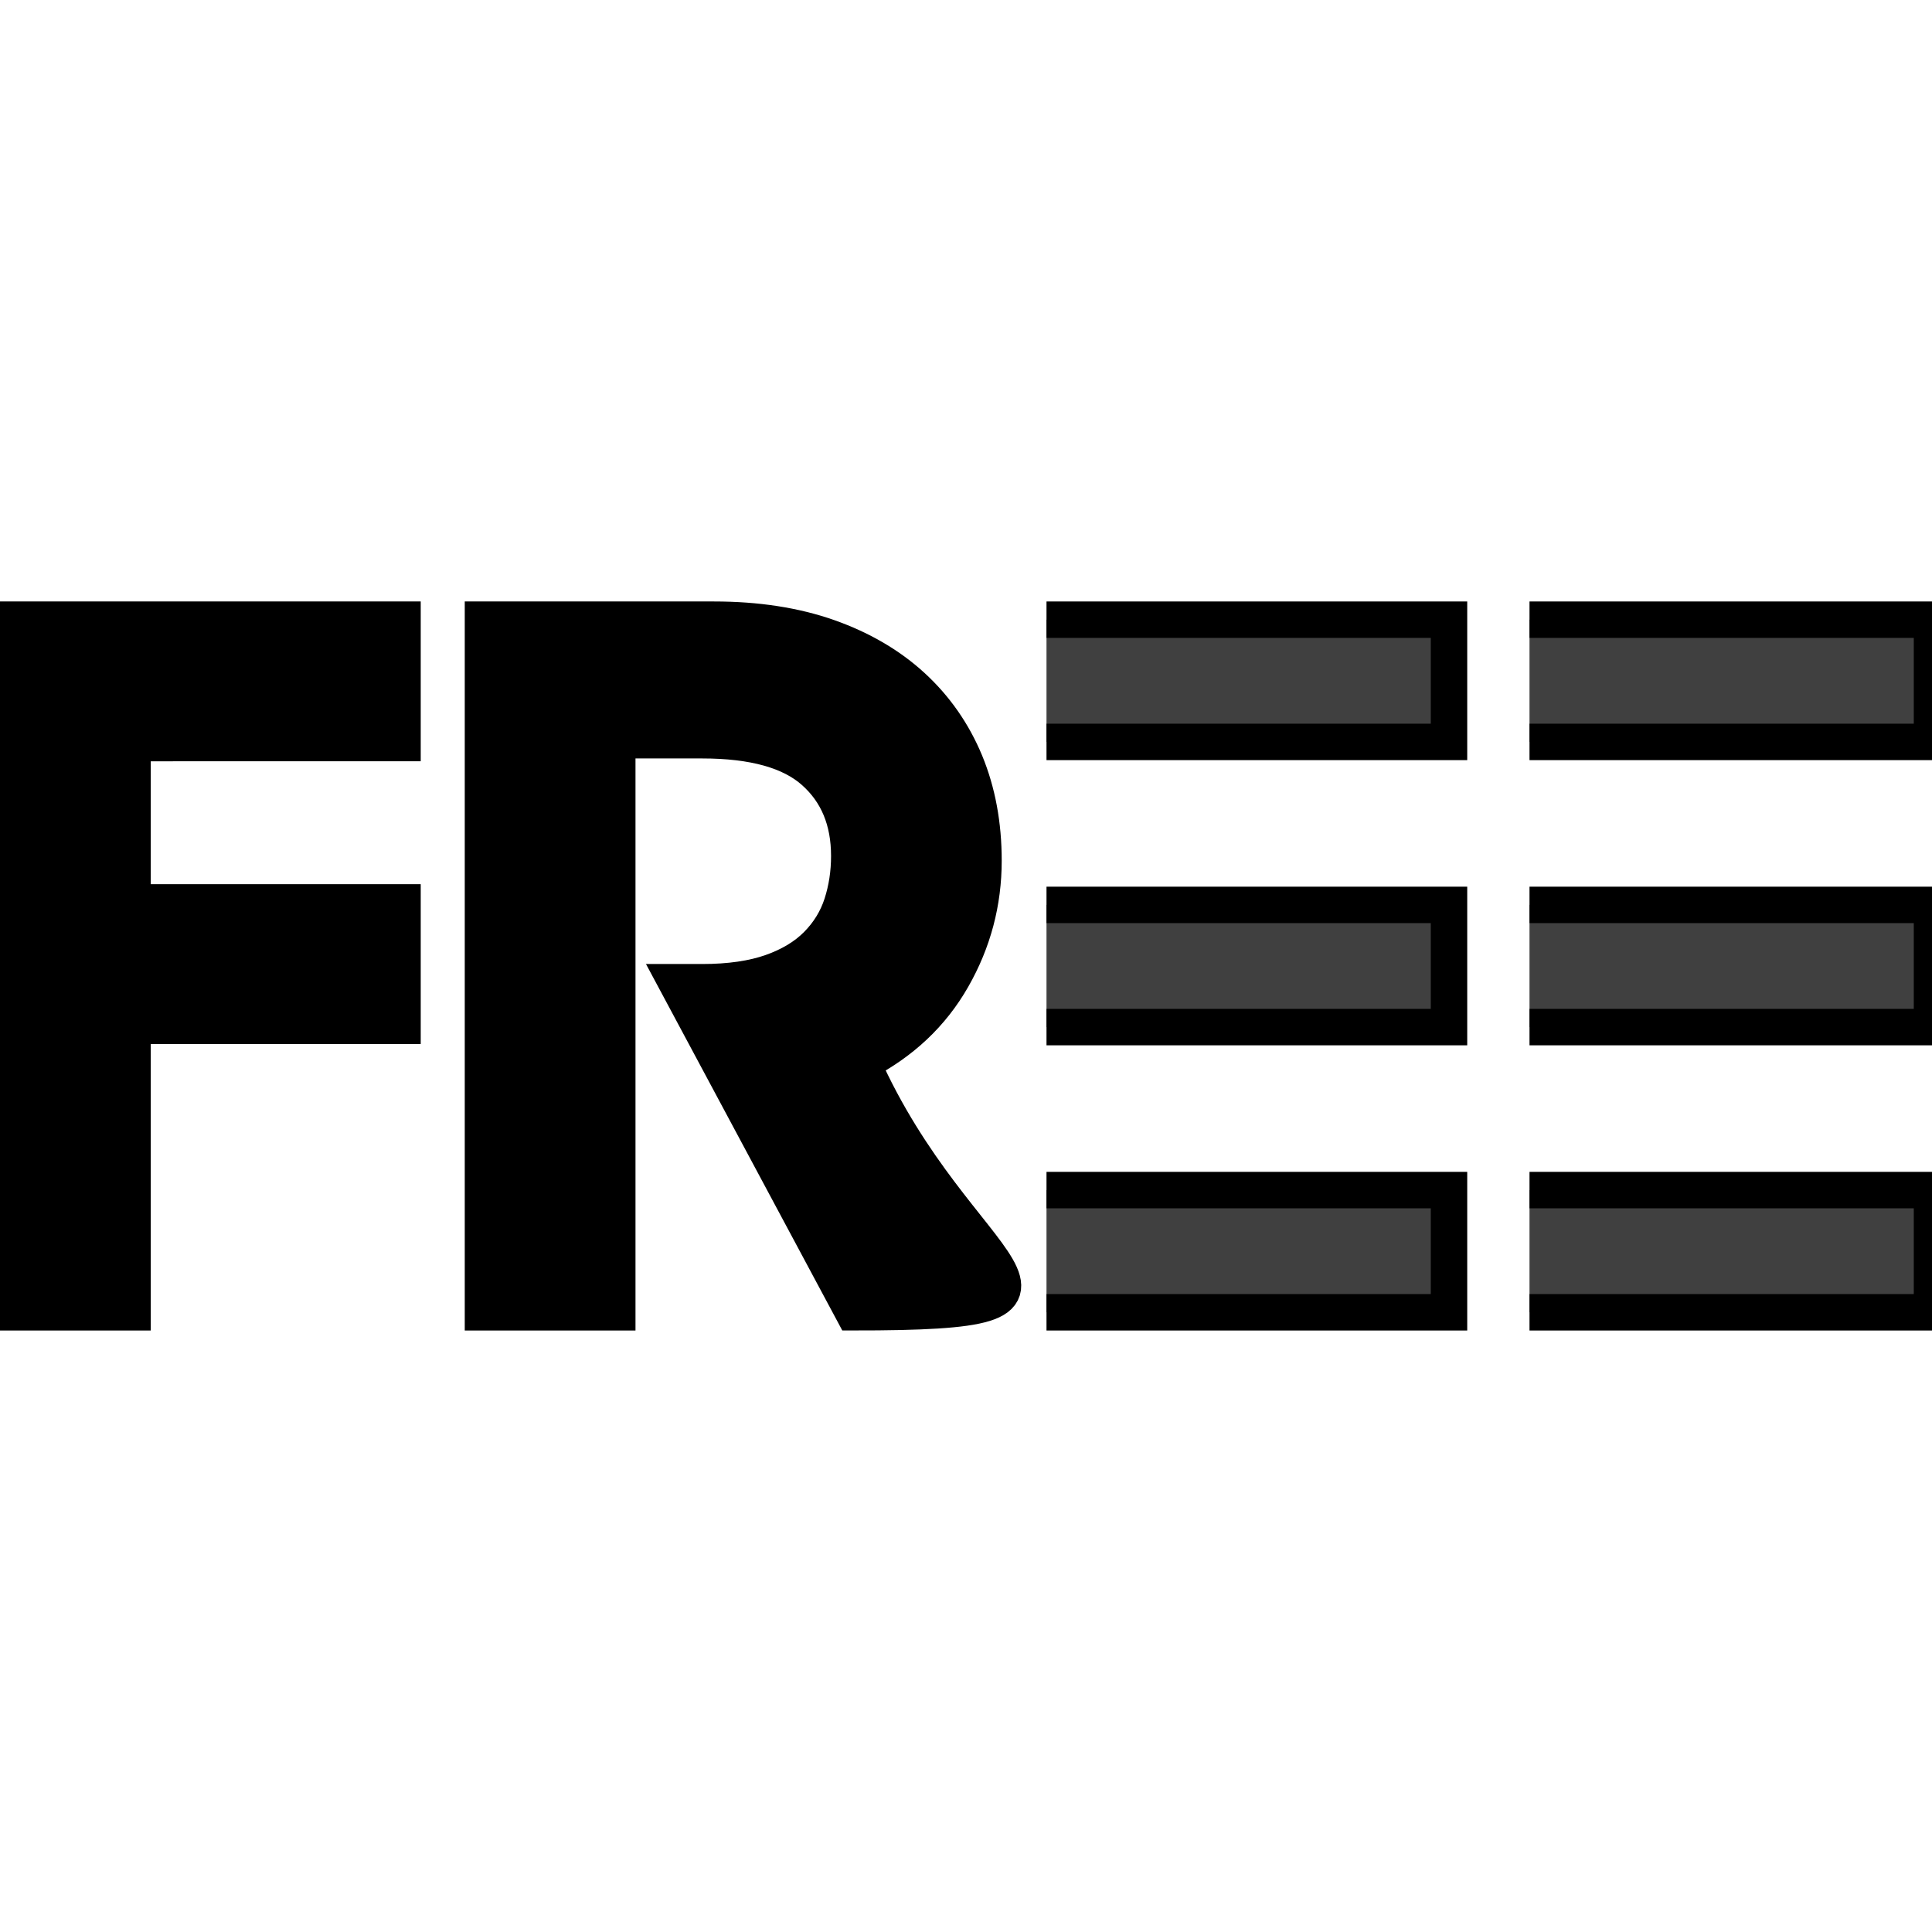 <svg id="vector" xmlns="http://www.w3.org/2000/svg" width="72" height="72" viewBox="0 0 72 72"><path fill="#000" d="m0,23.094h15v4.597L4.939,27.692v5.939h10.061v4.596L4.939,38.227L4.939,48.905L0,48.905ZM26.168,36.605c1.03,0 1.894,-0.128 2.593,-0.375 0.698,-0.247 1.263,-0.59 1.693,-1.026 0.429,-0.436 0.736,-0.936 0.92,-1.502 0.183,-0.566 0.276,-1.167 0.276,-1.803 0,-1.32 -0.436,-2.369 -1.307,-3.146C29.472,27.974 28.081,27.586 26.168,27.586L23.004,27.586L23.004,48.905h-5.005v-25.811h8.61c1.593,0 3.01,0.219 4.248,0.653 1.239,0.437 2.288,1.05 3.146,1.839 0.859,0.791 1.515,1.732 1.97,2.828 0.452,1.096 0.679,2.316 0.679,3.66 0,1.555 -0.386,3.012 -1.159,4.366 -0.773,1.356 -1.895,2.41 -3.366,3.165 3.565,8.02 9.946,9.299 -0.331,9.299L25.208,36.605Z" stroke-width="1.358" fill-rule="evenodd" stroke="#00000000" id="path_0"/><path fill="#000" d="m39,23.094h15v4.555H39m0,6.074H54v4.554H39m0,6.074H54V48.905H39" stroke-width="1.358" fill-rule="evenodd" stroke="#00000000" fill-opacity="0.75" id="path_1"/><path fill="#000" d="M57,23.094H72v4.555H57m0,6.074H72v4.554H57m0,6.074H72V48.905H57" stroke-width="1.358" fill-rule="evenodd" stroke="#00000000" fill-opacity="0.75" id="path_2"/></svg>